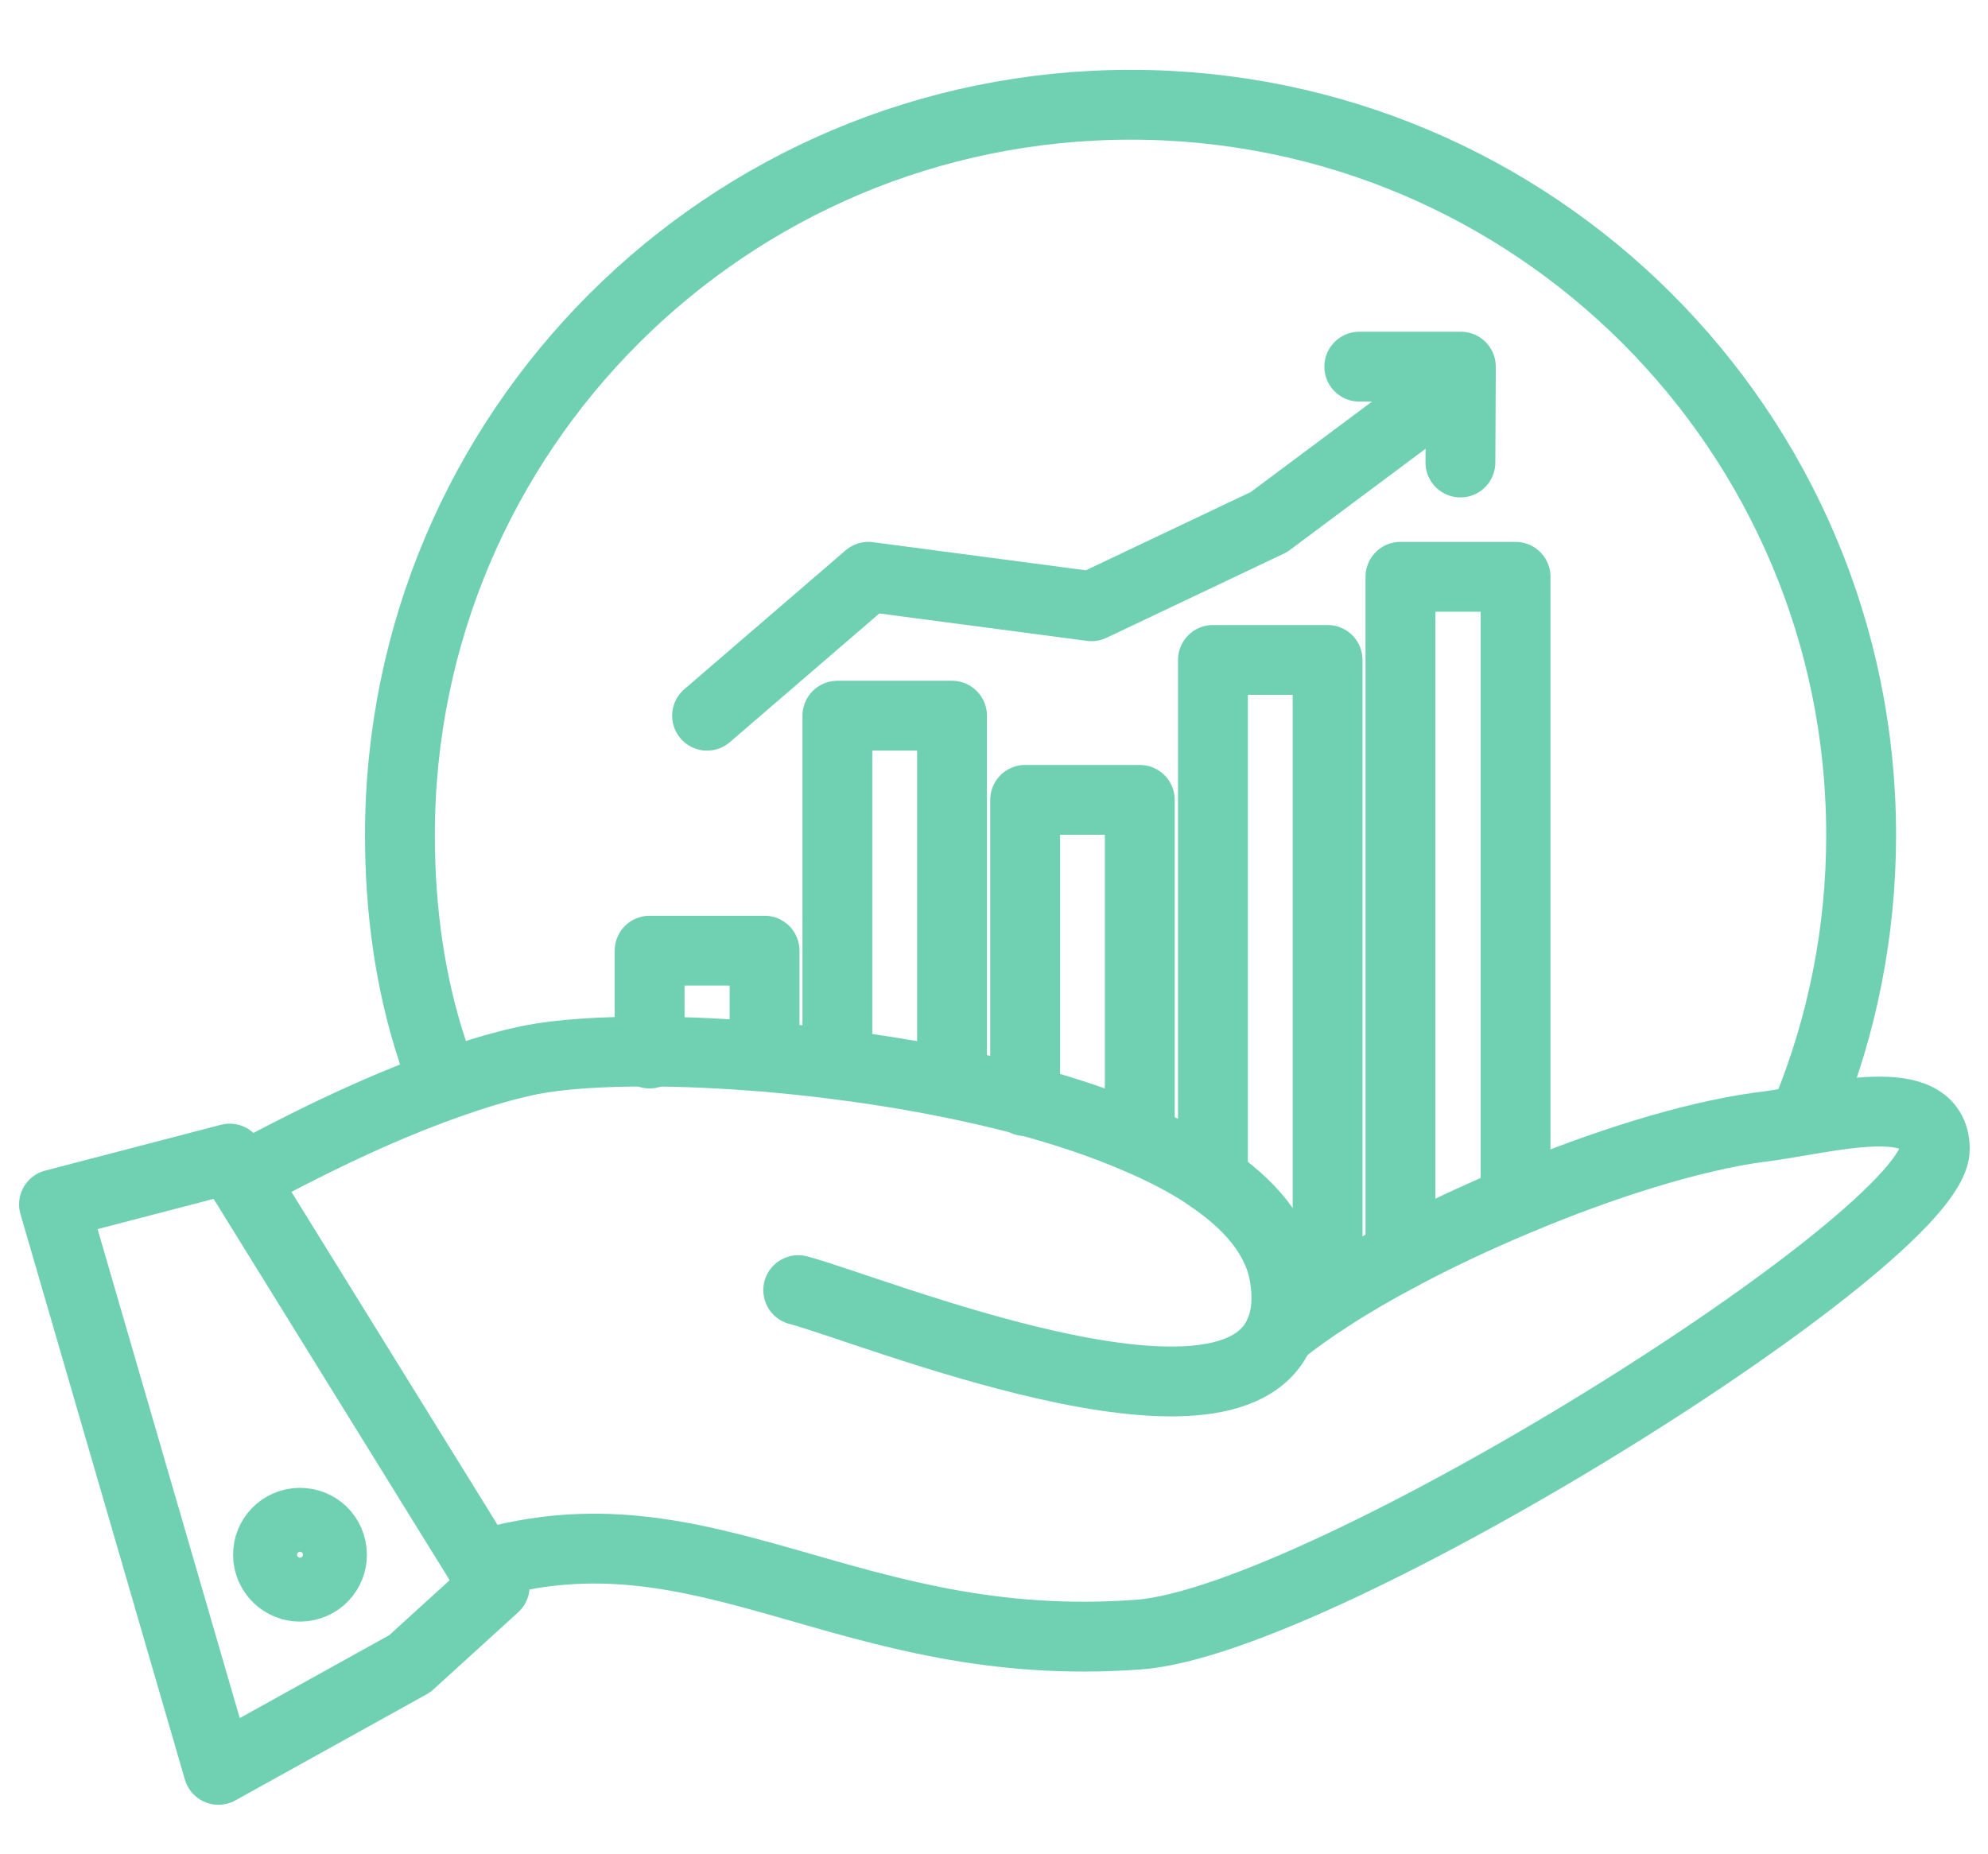 <?xml version="1.0" encoding="utf-8"?>
<!-- Generator: Adobe Illustrator 16.0.3, SVG Export Plug-In . SVG Version: 6.00 Build 0)  -->
<!DOCTYPE svg PUBLIC "-//W3C//DTD SVG 1.1//EN" "http://www.w3.org/Graphics/SVG/1.1/DTD/svg11.dtd">
<svg version="1.1" xmlns="http://www.w3.org/2000/svg" xmlns:xlink="http://www.w3.org/1999/xlink" x="0px" y="0px"
	 width="113.833px" height="106.164px" viewBox="0 0 113.833 106.164" enable-background="new 0 0 113.833 106.164"
	 xml:space="preserve">
<g id="Background">
</g>
<g id="graphic_1_">
</g>
<g id="photo">
</g>
<g id="word">
</g>
<g id="top_graphic">
</g>
<g id="icon">
	<g>
		<path fill="none" stroke="#70D1B2" stroke-width="4" stroke-linecap="round" stroke-linejoin="round" stroke-miterlimit="10" d="
			M13.859,67.493c4.874-2.61,9.075-4.603,13.689-6.052c0.998-0.308,1.947-0.553,2.839-0.738c1.64-0.32,4.001-0.489,6.809-0.475
			c2.01,0,4.231,0.108,6.564,0.293c1.364,0.118,2.759,0.26,4.172,0.444c2.177,0.276,4.37,0.628,6.531,1.069
			c1.445,0.295,2.856,0.616,4.237,0.984c2.253,0.613,4.403,1.319,6.317,2.149c1.535,0.642,2.927,1.365,4.128,2.16v0.015
			c2.438,1.613,4.063,3.545,4.415,5.799c0.199,1.258,0.092,2.301-0.275,3.16c-3.006,7.102-23.423-1.32-27.578-2.411"/>
		<path fill="none" stroke="#70D1B2" stroke-width="4" stroke-linecap="round" stroke-linejoin="round" stroke-miterlimit="10" d="
			M27.566,89.64c12.922-3.815,20.979,5.222,37.636,3.976c10.661-0.782,45.617-22.729,45.586-27.821
			c-0.023-3.509-6.09-1.747-9.971-1.24c-0.06,0-0.108,0-0.169,0.017c-3.847,0.536-8.882,2.115-13.76,4.17
			c-2.313,0.965-4.602,2.041-6.699,3.162c-1.444,0.766-2.792,1.546-4.019,2.344c-1.074,0.689-2.044,1.383-2.884,2.057"/>
		
			<polygon fill="none" stroke="#70D1B2" stroke-width="4" stroke-linecap="round" stroke-linejoin="round" stroke-miterlimit="10" points="
			28.323,90.863 23.461,95.287 12.508,101.364 3.093,68.978 13.155,66.355 26.77,88.354 		"/>
		<path fill="none" stroke="#70D1B2" stroke-width="4" stroke-linecap="round" stroke-linejoin="round" stroke-miterlimit="10" d="
			M16.973,87.225c1.008-0.114,1.91,0.598,2.023,1.615c0.116,1.006-0.598,1.907-1.614,2.021c-1.007,0.115-1.909-0.607-2.025-1.614
			C15.244,88.238,15.965,87.338,16.973,87.225z"/>
		
			<polyline fill="none" stroke="#70D1B2" stroke-width="4" stroke-linecap="round" stroke-linejoin="round" stroke-miterlimit="10" points="
			80.189,71.902 80.189,33.035 86.781,33.035 86.781,68.48 		"/>
		
			<polyline fill="none" stroke="#70D1B2" stroke-width="4" stroke-linecap="round" stroke-linejoin="round" stroke-miterlimit="10" points="
			69.453,66.916 69.453,37.797 76.018,37.797 76.018,74.001 		"/>
		
			<polyline fill="none" stroke="#70D1B2" stroke-width="4" stroke-linecap="round" stroke-linejoin="round" stroke-miterlimit="10" points="
			58.701,63.065 58.701,63.02 58.701,45.811 65.265,45.811 65.265,64.586 		"/>
		
			<polyline fill="none" stroke="#70D1B2" stroke-width="4" stroke-linecap="round" stroke-linejoin="round" stroke-miterlimit="10" points="
			47.948,60.872 47.948,40.99 54.513,40.99 54.513,61.84 		"/>
		
			<polyline fill="none" stroke="#70D1B2" stroke-width="4" stroke-linecap="round" stroke-linejoin="round" stroke-miterlimit="10" points="
			37.197,60.337 37.197,60.229 37.197,54.447 43.778,54.447 43.778,60.428 		"/>
		<path fill="none" stroke="#70D1B2" stroke-width="4" stroke-linecap="round" stroke-linejoin="round" stroke-miterlimit="10" d="
			M24.799,60.32c-0.016-0.032-0.034-0.085-0.034-0.114c-1.286-3.892-1.865-8.079-1.865-12.381C22.9,24.711,41.647,6,64.744,6
			c23.097,0,41.825,18.711,41.825,41.825c0,5.573-1.09,10.882-3.052,15.727c0,0.018-0.019,0.018-0.019,0.034"/>
	</g>
	
		<polyline fill="none" stroke="#70D1B2" stroke-width="4" stroke-linecap="round" stroke-linejoin="round" stroke-miterlimit="10" points="
		83.638,21.706 72.658,29.9 62.5,34.722 49.724,33.035 40.487,40.99 	"/>
	
		<polyline fill="none" stroke="#70D1B2" stroke-width="4" stroke-linecap="round" stroke-linejoin="round" stroke-miterlimit="10" points="
		77.833,21 83.649,21 83.624,26.488 	"/>
</g>
<g id="top_menu_1">
</g>
<g id="top_menu_2">
</g>
</svg>
